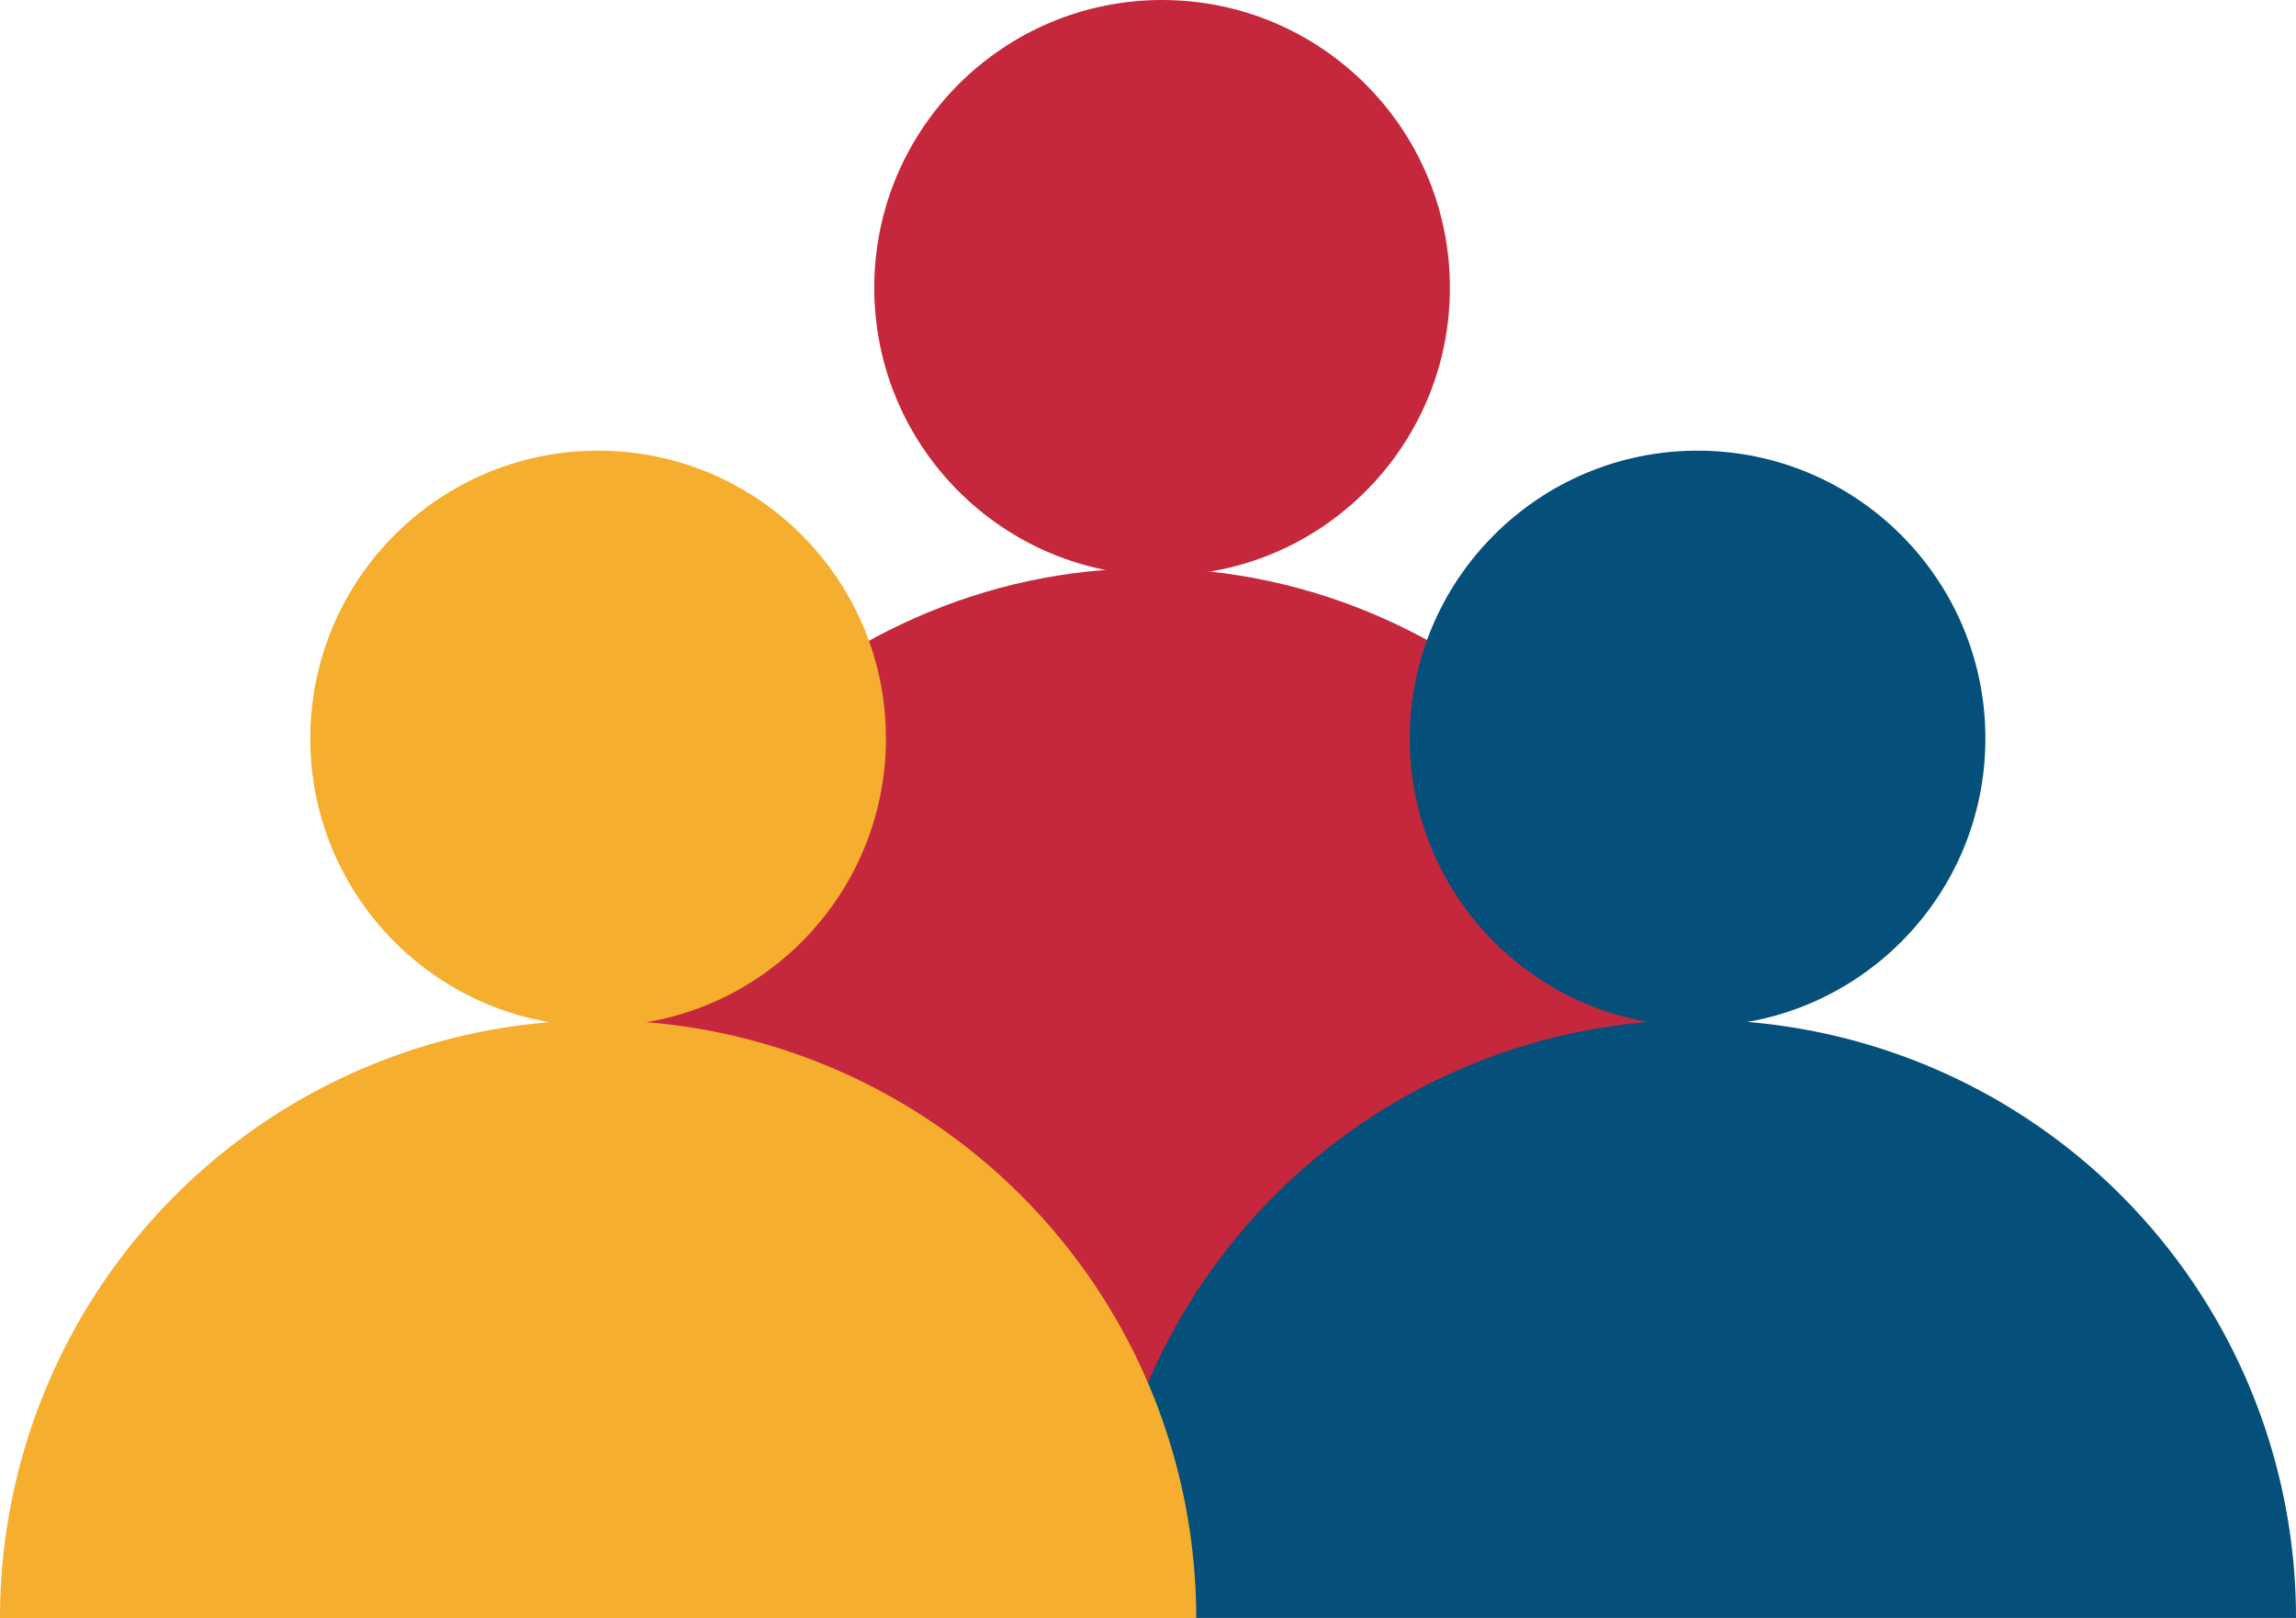 <svg xmlns="http://www.w3.org/2000/svg" width="133" height="93.754" viewBox="0 0 133 93.754"><g transform="translate(-675.675 -630.997)"><path d="M804.3,726.872c0-18.212-15.519-34.647-34.647-34.647s-34.63,16.435-34.63,34.647H749.5l3.408,14.788H785.1L790,726.872Z" transform="translate(-27.437 -28.304)" fill="#c5283d"/><circle cx="16.673" cy="16.673" r="16.673" transform="translate(726.318 630.997)" fill="#c5283d"/><path d="M794.146,775.542a34.647,34.647,0,0,1,69.294,0Z" transform="translate(-54.765 -50.81)" fill="#05507a"/><circle cx="16.673" cy="16.673" r="16.673" transform="translate(757.337 657.106)" fill="#05507a"/><path d="M675.675,775.563a34.647,34.647,0,0,1,69.294,0Z" transform="translate(0 -50.812)" fill="#F6AE2E"/><circle cx="16.673" cy="16.673" r="16.673" transform="translate(693.649 657.106)" fill="#F6AE2E"/></g></svg>